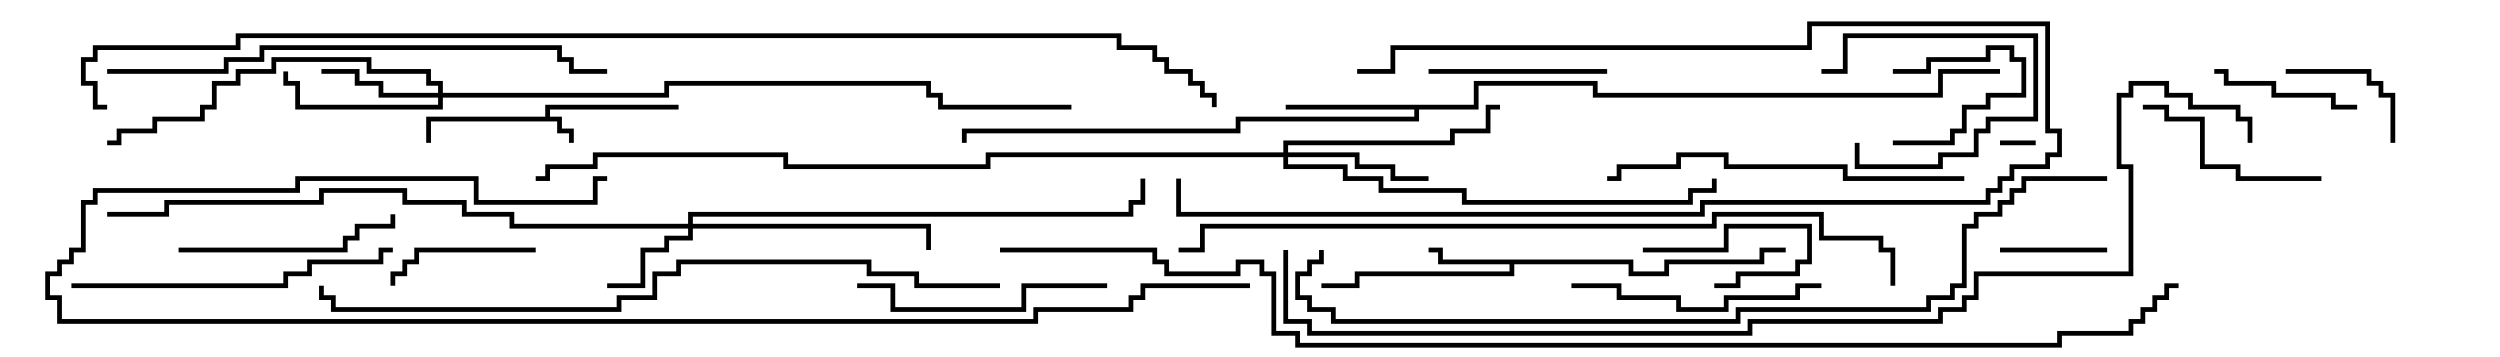 <svg version="1.1" width="105" height="15" xmlns="http://www.w3.org/2000/svg"><path d="M22.9,4.9L22.9,4.4L28.5,4.4L28.5,4.6L23.1,4.6L23.1,4.9L23.6,4.9L23.6,5.4L24.1,5.4L24.1,6L23.9,6L23.9,5.6L23.4,5.6L23.4,5.1L18.1,5.1L18.1,6L17.9,6L17.9,4.9z" stroke="none"/><path d="M68.6,10.9L68.6,11.4L69.9,11.4L69.9,10.9L73.9,10.9L73.9,10.4L75,10.4L75,10.6L74.1,10.6L74.1,11.1L70.1,11.1L70.1,11.6L68.4,11.6L68.4,11.1L63.6,11.1L63.6,11.6L57.1,11.6L57.1,12.1L55.5,12.1L55.5,11.9L56.9,11.9L56.9,11.4L63.4,11.4L63.4,11.1L60.4,11.1L60.4,10.6L60,10.6L60,10.4L60.6,10.4L60.6,10.9z" stroke="none"/><path d="M61.9,4.4L61.9,3.4L67.1,3.4L67.1,3.9L81.4,3.9L81.4,2.9L84,2.9L84,3.1L81.6,3.1L81.6,4.1L66.9,4.1L66.9,3.6L62.1,3.6L62.1,4.6L59.6,4.6L59.6,5.1L52.1,5.1L52.1,5.6L40.6,5.6L40.6,6L40.4,6L40.4,5.4L51.9,5.4L51.9,4.9L59.4,4.9L59.4,4.6L54,4.6L54,4.4z" stroke="none"/><path d="M28.9,9.4L28.9,8.9L47.4,8.9L47.4,8.4L47.9,8.4L47.9,7.5L48.1,7.5L48.1,8.6L47.6,8.6L47.6,9.1L29.1,9.1L29.1,9.4L39.1,9.4L39.1,10.5L38.9,10.5L38.9,9.6L29.1,9.6L29.1,10.1L28.1,10.1L28.1,10.6L27.1,10.6L27.1,12.1L25.5,12.1L25.5,11.9L26.9,11.9L26.9,10.4L27.9,10.4L27.9,9.9L28.9,9.9L28.9,9.6L21.4,9.6L21.4,9.1L19.4,9.1L19.4,8.6L16.9,8.6L16.9,8.1L13.6,8.1L13.6,8.6L7.1,8.6L7.1,9.1L4.5,9.1L4.5,8.9L6.9,8.9L6.9,8.4L13.4,8.4L13.4,7.9L17.1,7.9L17.1,8.4L19.6,8.4L19.6,8.9L21.6,8.9L21.6,9.4z" stroke="none"/><path d="M18.4,3.9L18.4,3.6L17.9,3.6L17.9,3.1L15.4,3.1L15.4,2.6L11.6,2.6L11.6,3.1L10.1,3.1L10.1,3.6L9.1,3.6L9.1,4.6L8.6,4.6L8.6,5.1L6.6,5.1L6.6,5.6L5.1,5.6L5.1,6.1L4.5,6.1L4.5,5.9L4.9,5.9L4.9,5.4L6.4,5.4L6.4,4.9L8.4,4.9L8.4,4.4L8.9,4.4L8.9,3.4L9.9,3.4L9.9,2.9L11.4,2.9L11.4,2.4L15.6,2.4L15.6,2.9L18.1,2.9L18.1,3.4L18.6,3.4L18.6,3.9L27.9,3.9L27.9,3.4L39.1,3.4L39.1,3.9L39.6,3.9L39.6,4.4L45,4.4L45,4.6L39.4,4.6L39.4,4.1L38.9,4.1L38.9,3.6L28.1,3.6L28.1,4.1L18.6,4.1L18.6,4.6L12.4,4.6L12.4,3.6L11.9,3.6L11.9,3L12.1,3L12.1,3.4L12.6,3.4L12.6,4.4L18.4,4.4L18.4,4.1L15.9,4.1L15.9,3.6L14.9,3.6L14.9,3.1L13.5,3.1L13.5,2.9L15.1,2.9L15.1,3.4L16.1,3.4L16.1,3.9z" stroke="none"/><path d="M53.9,6.4L53.9,5.9L60.9,5.9L60.9,5.4L62.4,5.4L62.4,4.4L63,4.4L63,4.6L62.6,4.6L62.6,5.6L61.1,5.6L61.1,6.1L54.1,6.1L54.1,6.4L57.1,6.4L57.1,6.9L58.6,6.9L58.6,7.4L60,7.4L60,7.6L58.4,7.6L58.4,7.1L56.9,7.1L56.9,6.6L54.1,6.6L54.1,6.9L56.6,6.9L56.6,7.4L58.1,7.4L58.1,7.9L61.6,7.9L61.6,8.4L70.9,8.4L70.9,7.9L71.9,7.9L71.9,7.5L72.1,7.5L72.1,8.1L71.1,8.1L71.1,8.6L61.4,8.6L61.4,8.1L57.9,8.1L57.9,7.6L56.4,7.6L56.4,7.1L53.9,7.1L53.9,6.6L41.6,6.6L41.6,7.1L32.9,7.1L32.9,6.6L25.1,6.6L25.1,7.1L23.1,7.1L23.1,7.6L22.5,7.6L22.5,7.4L22.9,7.4L22.9,6.9L24.9,6.9L24.9,6.4L33.1,6.4L33.1,6.9L41.4,6.9L41.4,6.4z" stroke="none"/><path d="M84,6.1L84,5.9L85.5,5.9L85.5,6.1z" stroke="none"/><path d="M79.5,3.1L79.5,2.9L80.9,2.9L80.9,2.4L83.4,2.4L83.4,1.9L84.6,1.9L84.6,2.4L85.1,2.4L85.1,4.1L83.6,4.1L83.6,4.6L82.6,4.6L82.6,5.6L82.1,5.6L82.1,6.1L79.5,6.1L79.5,5.9L81.9,5.9L81.9,5.4L82.4,5.4L82.4,4.4L83.4,4.4L83.4,3.9L84.9,3.9L84.9,2.6L84.4,2.6L84.4,2.1L83.6,2.1L83.6,2.6L81.1,2.6L81.1,3.1z" stroke="none"/><path d="M77.9,6L78.1,6L78.1,6.9L81.4,6.9L81.4,6.4L82.9,6.4L82.9,5.4L83.4,5.4L83.4,4.9L85.4,4.9L85.4,1.6L77.6,1.6L77.6,3.1L76.5,3.1L76.5,2.9L77.4,2.9L77.4,1.4L85.6,1.4L85.6,5.1L83.6,5.1L83.6,5.6L83.1,5.6L83.1,6.6L81.6,6.6L81.6,7.1L77.9,7.1z" stroke="none"/><path d="M69,10.6L69,10.4L72.4,10.4L72.4,9.4L76.1,9.4L76.1,11.1L75.6,11.1L75.6,11.6L73.1,11.6L73.1,12.1L72,12.1L72,11.9L72.9,11.9L72.9,11.4L75.4,11.4L75.4,10.9L75.9,10.9L75.9,9.6L72.6,9.6L72.6,10.6z" stroke="none"/><path d="M88.5,10.4L88.5,10.6L84,10.6L84,10.4z" stroke="none"/><path d="M96,3.1L96,2.9L99.6,2.9L99.6,3.4L100.1,3.4L100.1,3.9L100.6,3.9L100.6,6L100.4,6L100.4,4.1L99.9,4.1L99.9,3.6L99.4,3.6L99.4,3.1z" stroke="none"/><path d="M93,3.1L93,2.9L93.6,2.9L93.6,3.4L95.6,3.4L95.6,3.9L98.1,3.9L98.1,4.4L99,4.4L99,4.6L97.9,4.6L97.9,4.1L95.4,4.1L95.4,3.6L93.4,3.6L93.4,3.1z" stroke="none"/><path d="M22.5,10.4L22.5,10.6L17.6,10.6L17.6,11.1L17.1,11.1L17.1,11.6L16.6,11.6L16.6,12L16.4,12L16.4,11.4L16.9,11.4L16.9,10.9L17.4,10.9L17.4,10.4z" stroke="none"/><path d="M60,3.1L60,2.9L67.5,2.9L67.5,3.1z" stroke="none"/><path d="M97.5,7.4L97.5,7.6L93.9,7.6L93.9,7.1L92.4,7.1L92.4,5.1L90.9,5.1L90.9,4.6L90,4.6L90,4.4L91.1,4.4L91.1,4.9L92.6,4.9L92.6,6.9L94.1,6.9L94.1,7.4z" stroke="none"/><path d="M57,3.1L57,2.9L58.4,2.9L58.4,1.9L75.9,1.9L75.9,0.9L86.1,0.9L86.1,5.4L86.6,5.4L86.6,6.6L86.1,6.6L86.1,7.1L84.6,7.1L84.6,7.6L84.1,7.6L84.1,8.1L83.6,8.1L83.6,8.6L71.6,8.6L71.6,9.1L49.4,9.1L49.4,7.5L49.6,7.5L49.6,8.9L71.4,8.9L71.4,8.4L83.4,8.4L83.4,7.9L83.9,7.9L83.9,7.4L84.4,7.4L84.4,6.9L85.9,6.9L85.9,6.4L86.4,6.4L86.4,5.6L85.9,5.6L85.9,1.1L76.1,1.1L76.1,2.1L58.6,2.1L58.6,3.1z" stroke="none"/><path d="M7.5,10.6L7.5,10.4L14.4,10.4L14.4,9.9L14.9,9.9L14.9,9.4L16.4,9.4L16.4,9L16.6,9L16.6,9.6L15.1,9.6L15.1,10.1L14.6,10.1L14.6,10.6z" stroke="none"/><path d="M46.5,11.9L46.5,12.1L43.1,12.1L43.1,13.1L37.4,13.1L37.4,12.1L36,12.1L36,11.9L37.6,11.9L37.6,12.9L42.9,12.9L42.9,11.9z" stroke="none"/><path d="M76.5,11.9L76.5,12.1L75.6,12.1L75.6,12.6L72.6,12.6L72.6,13.1L70.4,13.1L70.4,12.6L67.9,12.6L67.9,12.1L66,12.1L66,11.9L68.1,11.9L68.1,12.4L70.6,12.4L70.6,12.9L72.4,12.9L72.4,12.4L75.4,12.4L75.4,11.9z" stroke="none"/><path d="M3,12.1L3,11.9L11.9,11.9L11.9,11.4L12.9,11.4L12.9,10.9L15.9,10.9L15.9,10.4L16.5,10.4L16.5,10.6L16.1,10.6L16.1,11.1L13.1,11.1L13.1,11.6L12.1,11.6L12.1,12.1z" stroke="none"/><path d="M82.5,7.4L82.5,7.6L77.4,7.6L77.4,7.1L72.4,7.1L72.4,6.6L70.6,6.6L70.6,7.1L68.1,7.1L68.1,7.6L67.5,7.6L67.5,7.4L67.9,7.4L67.9,6.9L70.4,6.9L70.4,6.4L72.6,6.4L72.6,6.9L77.6,6.9L77.6,7.4z" stroke="none"/><path d="M4.5,3.1L4.5,2.9L9.4,2.9L9.4,2.4L10.9,2.4L10.9,1.9L23.6,1.9L23.6,2.4L24.1,2.4L24.1,2.9L25.5,2.9L25.5,3.1L23.9,3.1L23.9,2.6L23.4,2.6L23.4,2.1L11.1,2.1L11.1,2.6L9.6,2.6L9.6,3.1z" stroke="none"/><path d="M52.5,11.9L52.5,12.1L48.1,12.1L48.1,12.6L47.6,12.6L47.6,13.1L43.6,13.1L43.6,13.6L2.4,13.6L2.4,12.6L1.9,12.6L1.9,11.4L2.4,11.4L2.4,10.9L2.9,10.9L2.9,10.4L3.4,10.4L3.4,8.4L3.9,8.4L3.9,7.9L12.4,7.9L12.4,7.4L20.1,7.4L20.1,8.4L24.9,8.4L24.9,7.4L25.5,7.4L25.5,7.6L25.1,7.6L25.1,8.6L19.9,8.6L19.9,7.6L12.6,7.6L12.6,8.1L4.1,8.1L4.1,8.6L3.6,8.6L3.6,10.6L3.1,10.6L3.1,11.1L2.6,11.1L2.6,11.6L2.1,11.6L2.1,12.4L2.6,12.4L2.6,13.4L43.4,13.4L43.4,12.9L47.4,12.9L47.4,12.4L47.9,12.4L47.9,11.9z" stroke="none"/><path d="M42,11.9L42,12.1L38.4,12.1L38.4,11.6L36.4,11.6L36.4,11.1L28.6,11.1L28.6,11.6L27.6,11.6L27.6,12.6L26.1,12.6L26.1,13.1L13.9,13.1L13.9,12.6L13.4,12.6L13.4,12L13.6,12L13.6,12.4L14.1,12.4L14.1,12.9L25.9,12.9L25.9,12.4L27.4,12.4L27.4,11.4L28.4,11.4L28.4,10.9L36.6,10.9L36.6,11.4L38.6,11.4L38.6,11.9z" stroke="none"/><path d="M79.6,12L79.4,12L79.4,10.6L78.9,10.6L78.9,10.1L76.4,10.1L76.4,9.1L72.1,9.1L72.1,9.6L50.6,9.6L50.6,10.6L49.5,10.6L49.5,10.4L50.4,10.4L50.4,9.4L71.9,9.4L71.9,8.9L76.6,8.9L76.6,9.9L79.1,9.9L79.1,10.4L79.6,10.4z" stroke="none"/><path d="M88.5,7.4L88.5,7.6L85.1,7.6L85.1,8.1L84.6,8.1L84.6,8.6L84.1,8.6L84.1,9.1L83.1,9.1L83.1,9.6L82.6,9.6L82.6,12.1L82.1,12.1L82.1,12.6L81.1,12.6L81.1,13.1L73.1,13.1L73.1,13.6L55.9,13.6L55.9,13.1L54.9,13.1L54.9,12.6L54.4,12.6L54.4,11.4L54.9,11.4L54.9,10.9L55.4,10.9L55.4,10.5L55.6,10.5L55.6,11.1L55.1,11.1L55.1,11.6L54.6,11.6L54.6,12.4L55.1,12.4L55.1,12.9L56.1,12.9L56.1,13.4L72.9,13.4L72.9,12.9L80.9,12.9L80.9,12.4L81.9,12.4L81.9,11.9L82.4,11.9L82.4,9.4L82.9,9.4L82.9,8.9L83.9,8.9L83.9,8.4L84.4,8.4L84.4,7.9L84.9,7.9L84.9,7.4z" stroke="none"/><path d="M94.6,6L94.4,6L94.4,5.1L93.9,5.1L93.9,4.6L91.9,4.6L91.9,4.1L90.9,4.1L90.9,3.6L89.6,3.6L89.6,4.1L89.1,4.1L89.1,6.9L89.6,6.9L89.6,11.6L83.1,11.6L83.1,12.6L82.6,12.6L82.6,13.1L81.6,13.1L81.6,13.6L73.6,13.6L73.6,14.1L54.9,14.1L54.9,13.6L53.9,13.6L53.9,10.5L54.1,10.5L54.1,13.4L55.1,13.4L55.1,13.9L73.4,13.9L73.4,13.4L81.4,13.4L81.4,12.9L82.4,12.9L82.4,12.4L82.9,12.4L82.9,11.4L89.4,11.4L89.4,7.1L88.9,7.1L88.9,3.9L89.4,3.9L89.4,3.4L91.1,3.4L91.1,3.9L92.1,3.9L92.1,4.4L94.1,4.4L94.1,4.9L94.6,4.9z" stroke="none"/><path d="M4.5,4.4L4.5,4.6L3.9,4.6L3.9,3.6L3.4,3.6L3.4,2.4L3.9,2.4L3.9,1.9L9.9,1.9L9.9,1.4L47.1,1.4L47.1,1.9L48.6,1.9L48.6,2.4L49.1,2.4L49.1,2.9L50.1,2.9L50.1,3.4L50.6,3.4L50.6,3.9L51.1,3.9L51.1,4.5L50.9,4.5L50.9,4.1L50.4,4.1L50.4,3.6L49.9,3.6L49.9,3.1L48.9,3.1L48.9,2.6L48.4,2.6L48.4,2.1L46.9,2.1L46.9,1.6L10.1,1.6L10.1,2.1L4.1,2.1L4.1,2.6L3.6,2.6L3.6,3.4L4.1,3.4L4.1,4.4z" stroke="none"/><path d="M42,10.6L42,10.4L48.6,10.4L48.6,10.9L49.1,10.9L49.1,11.4L51.9,11.4L51.9,10.9L53.1,10.9L53.1,11.4L53.6,11.4L53.6,13.9L54.6,13.9L54.6,14.4L86.4,14.4L86.4,13.9L89.4,13.9L89.4,13.4L89.9,13.4L89.9,12.9L90.4,12.9L90.4,12.4L90.9,12.4L90.9,11.9L91.5,11.9L91.5,12.1L91.1,12.1L91.1,12.6L90.6,12.6L90.6,13.1L90.1,13.1L90.1,13.6L89.6,13.6L89.6,14.1L86.6,14.1L86.6,14.6L54.4,14.6L54.4,14.1L53.4,14.1L53.4,11.6L52.9,11.6L52.9,11.1L52.1,11.1L52.1,11.6L48.9,11.6L48.9,11.1L48.4,11.1L48.4,10.6z" stroke="none"/></svg>
